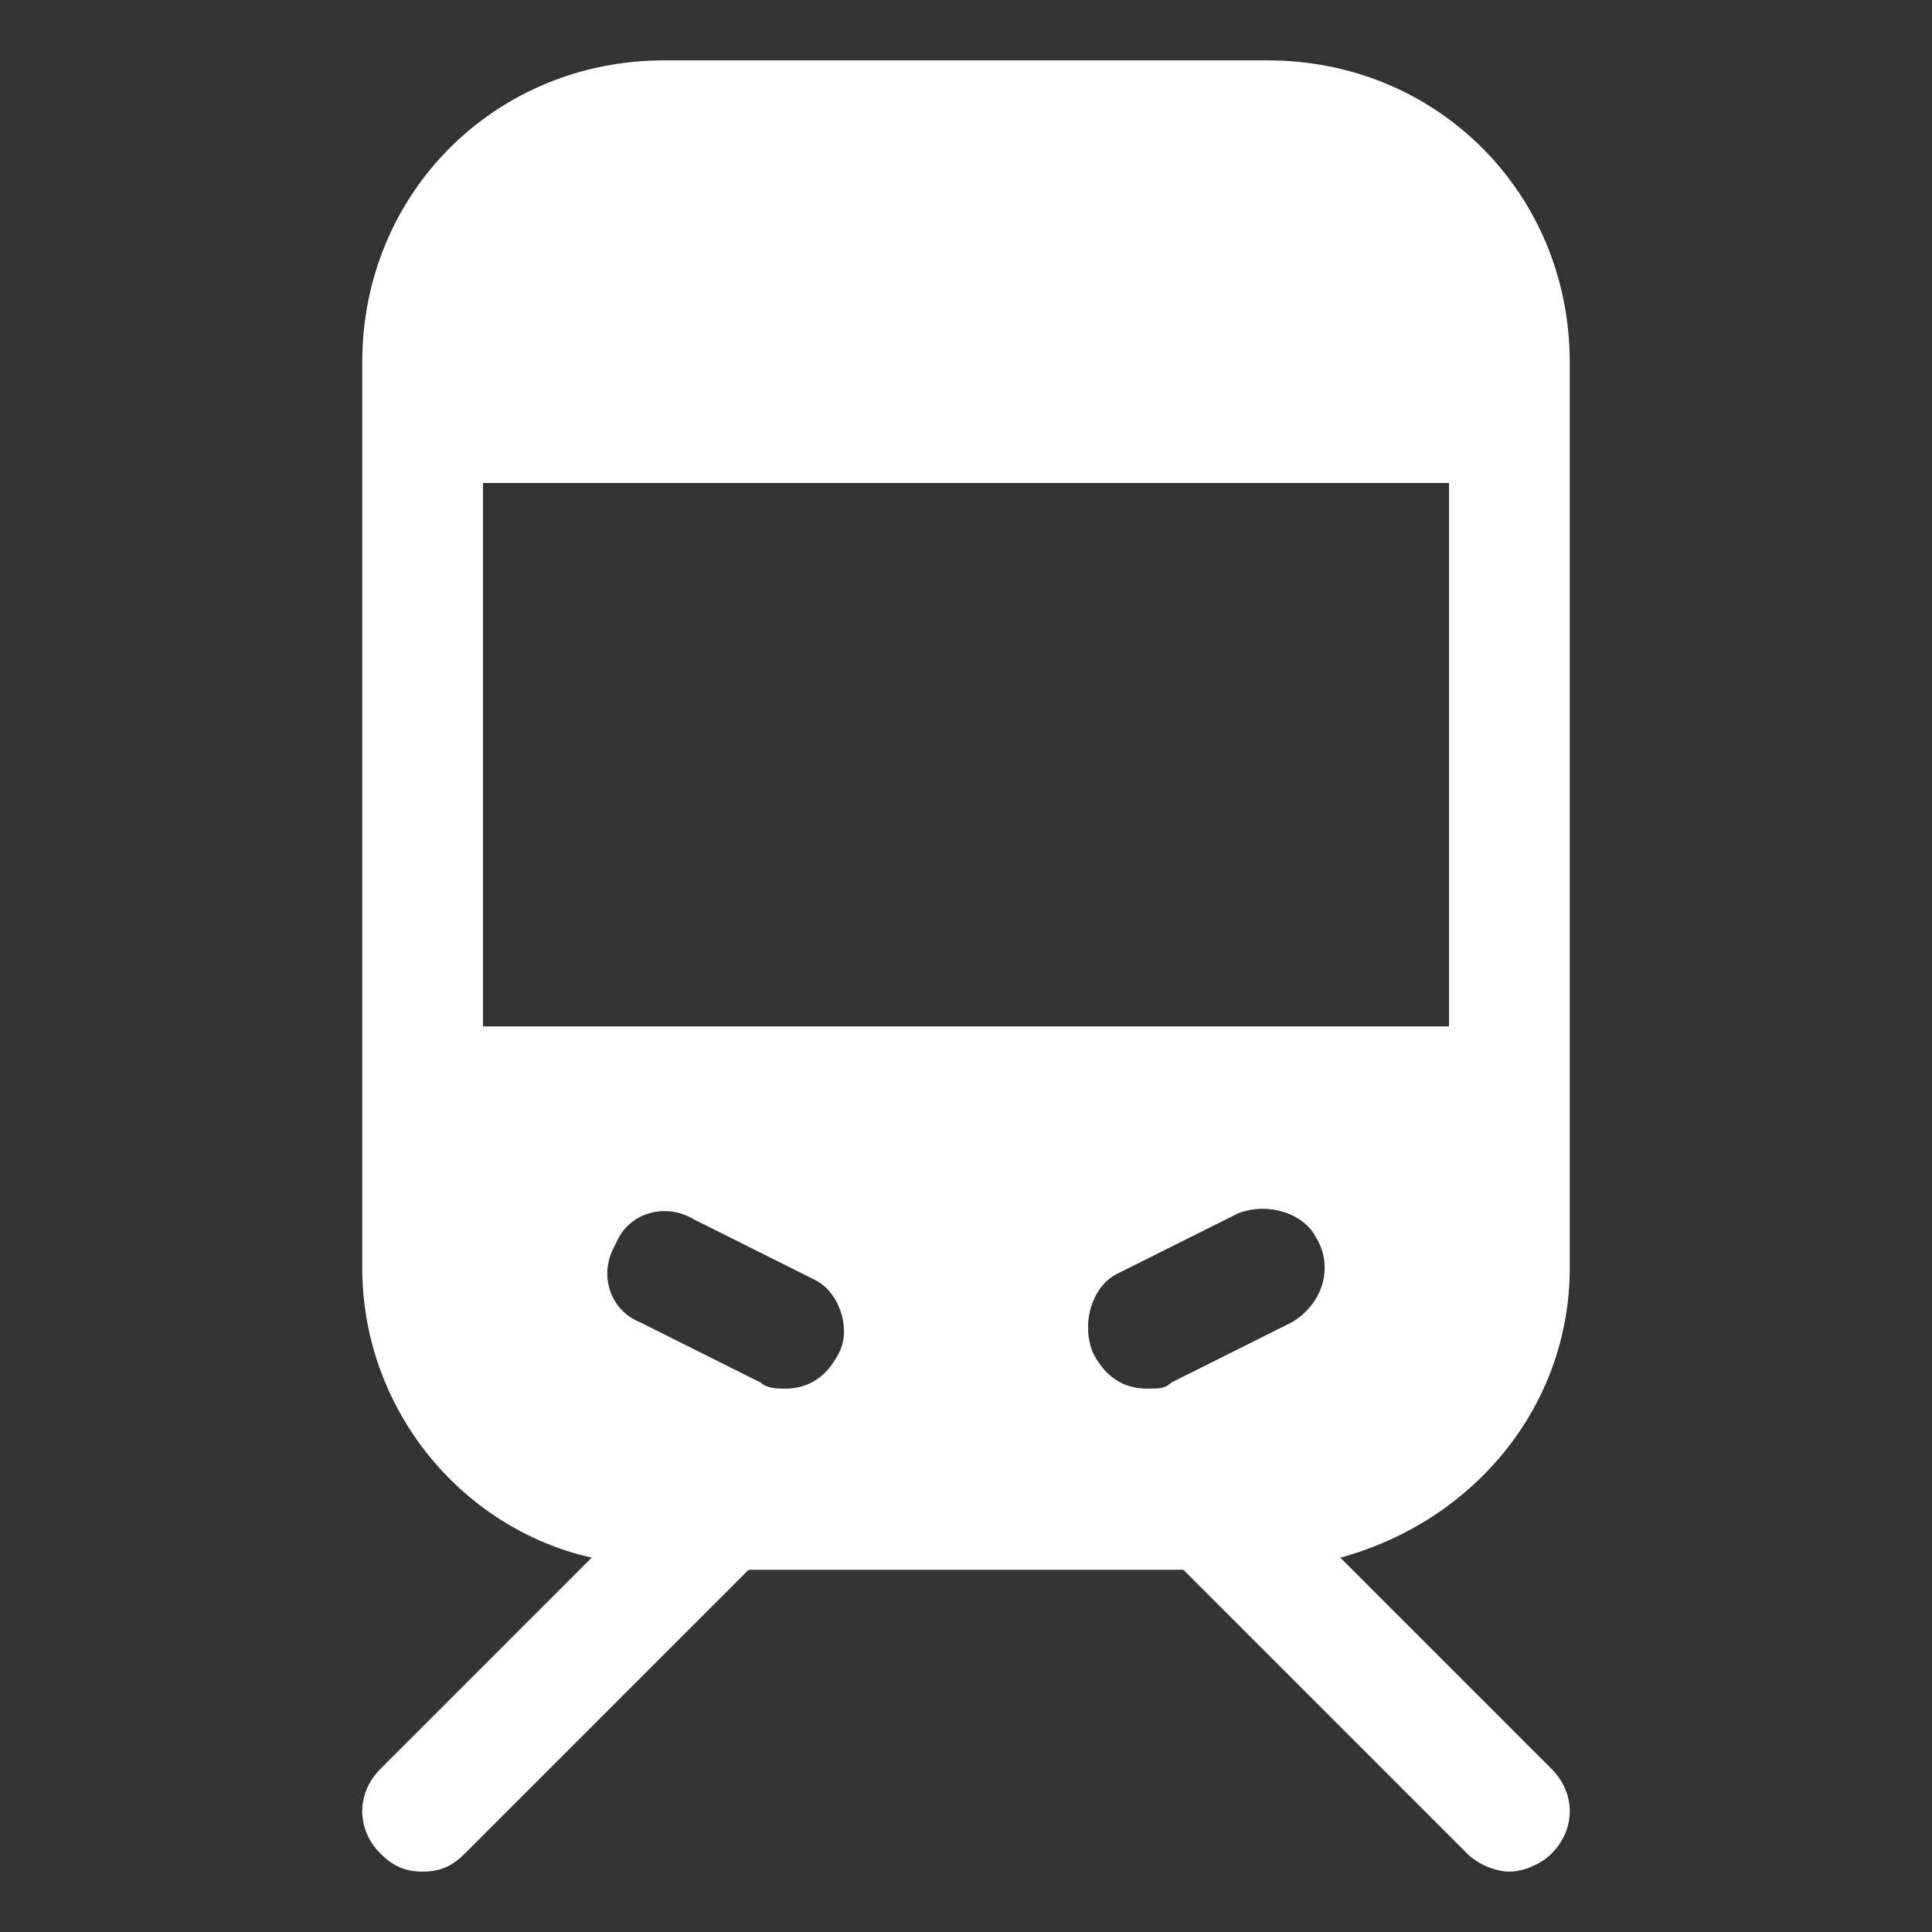 <svg xmlns="http://www.w3.org/2000/svg" xmlns:xlink="http://www.w3.org/1999/xlink" fill="#ffffff" height="800px" width="800px" version="1.1" id="Icons" viewBox="0 0 32 32" xml:space="preserve">
<rect x="0" y="0" width="32" height="32" fill="#333333" stroke="none"/>
<path d="M21,1H11C8.2,1,6,3.2,6,6v1v11v3c0,2.3,1.6,4.3,3.8,4.8l-3.5,3.5c-0.4,0.4-0.4,1,0,1.4C6.5,30.9,6.7,31,7,31  s0.5-0.1,0.7-0.3l4.7-4.7h7.2l4.7,4.7c0.2,0.2,0.5,0.3,0.7,0.3s0.5-0.1,0.7-0.3c0.4-0.4,0.4-1,0-1.4l-3.5-3.5  c2.2-0.6,3.8-2.5,3.8-4.8v-3V7V6C26,3.2,23.8,1,21,1z M13.9,22.4C13.7,22.8,13.4,23,13,23c-0.1,0-0.3,0-0.4-0.1l-2-1  c-0.5-0.2-0.7-0.8-0.4-1.3c0.2-0.5,0.8-0.7,1.3-0.4l2,1C13.9,21.4,14.1,22,13.9,22.4z M21.4,21.9l-2,1C19.3,23,19.2,23,19,23  c-0.4,0-0.7-0.2-0.9-0.6c-0.2-0.5,0-1.1,0.4-1.3l2-1c0.5-0.2,1.1,0,1.3,0.4C22.1,21,21.9,21.6,21.4,21.9z M24,17H8V8h16V17z" fill="#ffffff"/>
</svg>